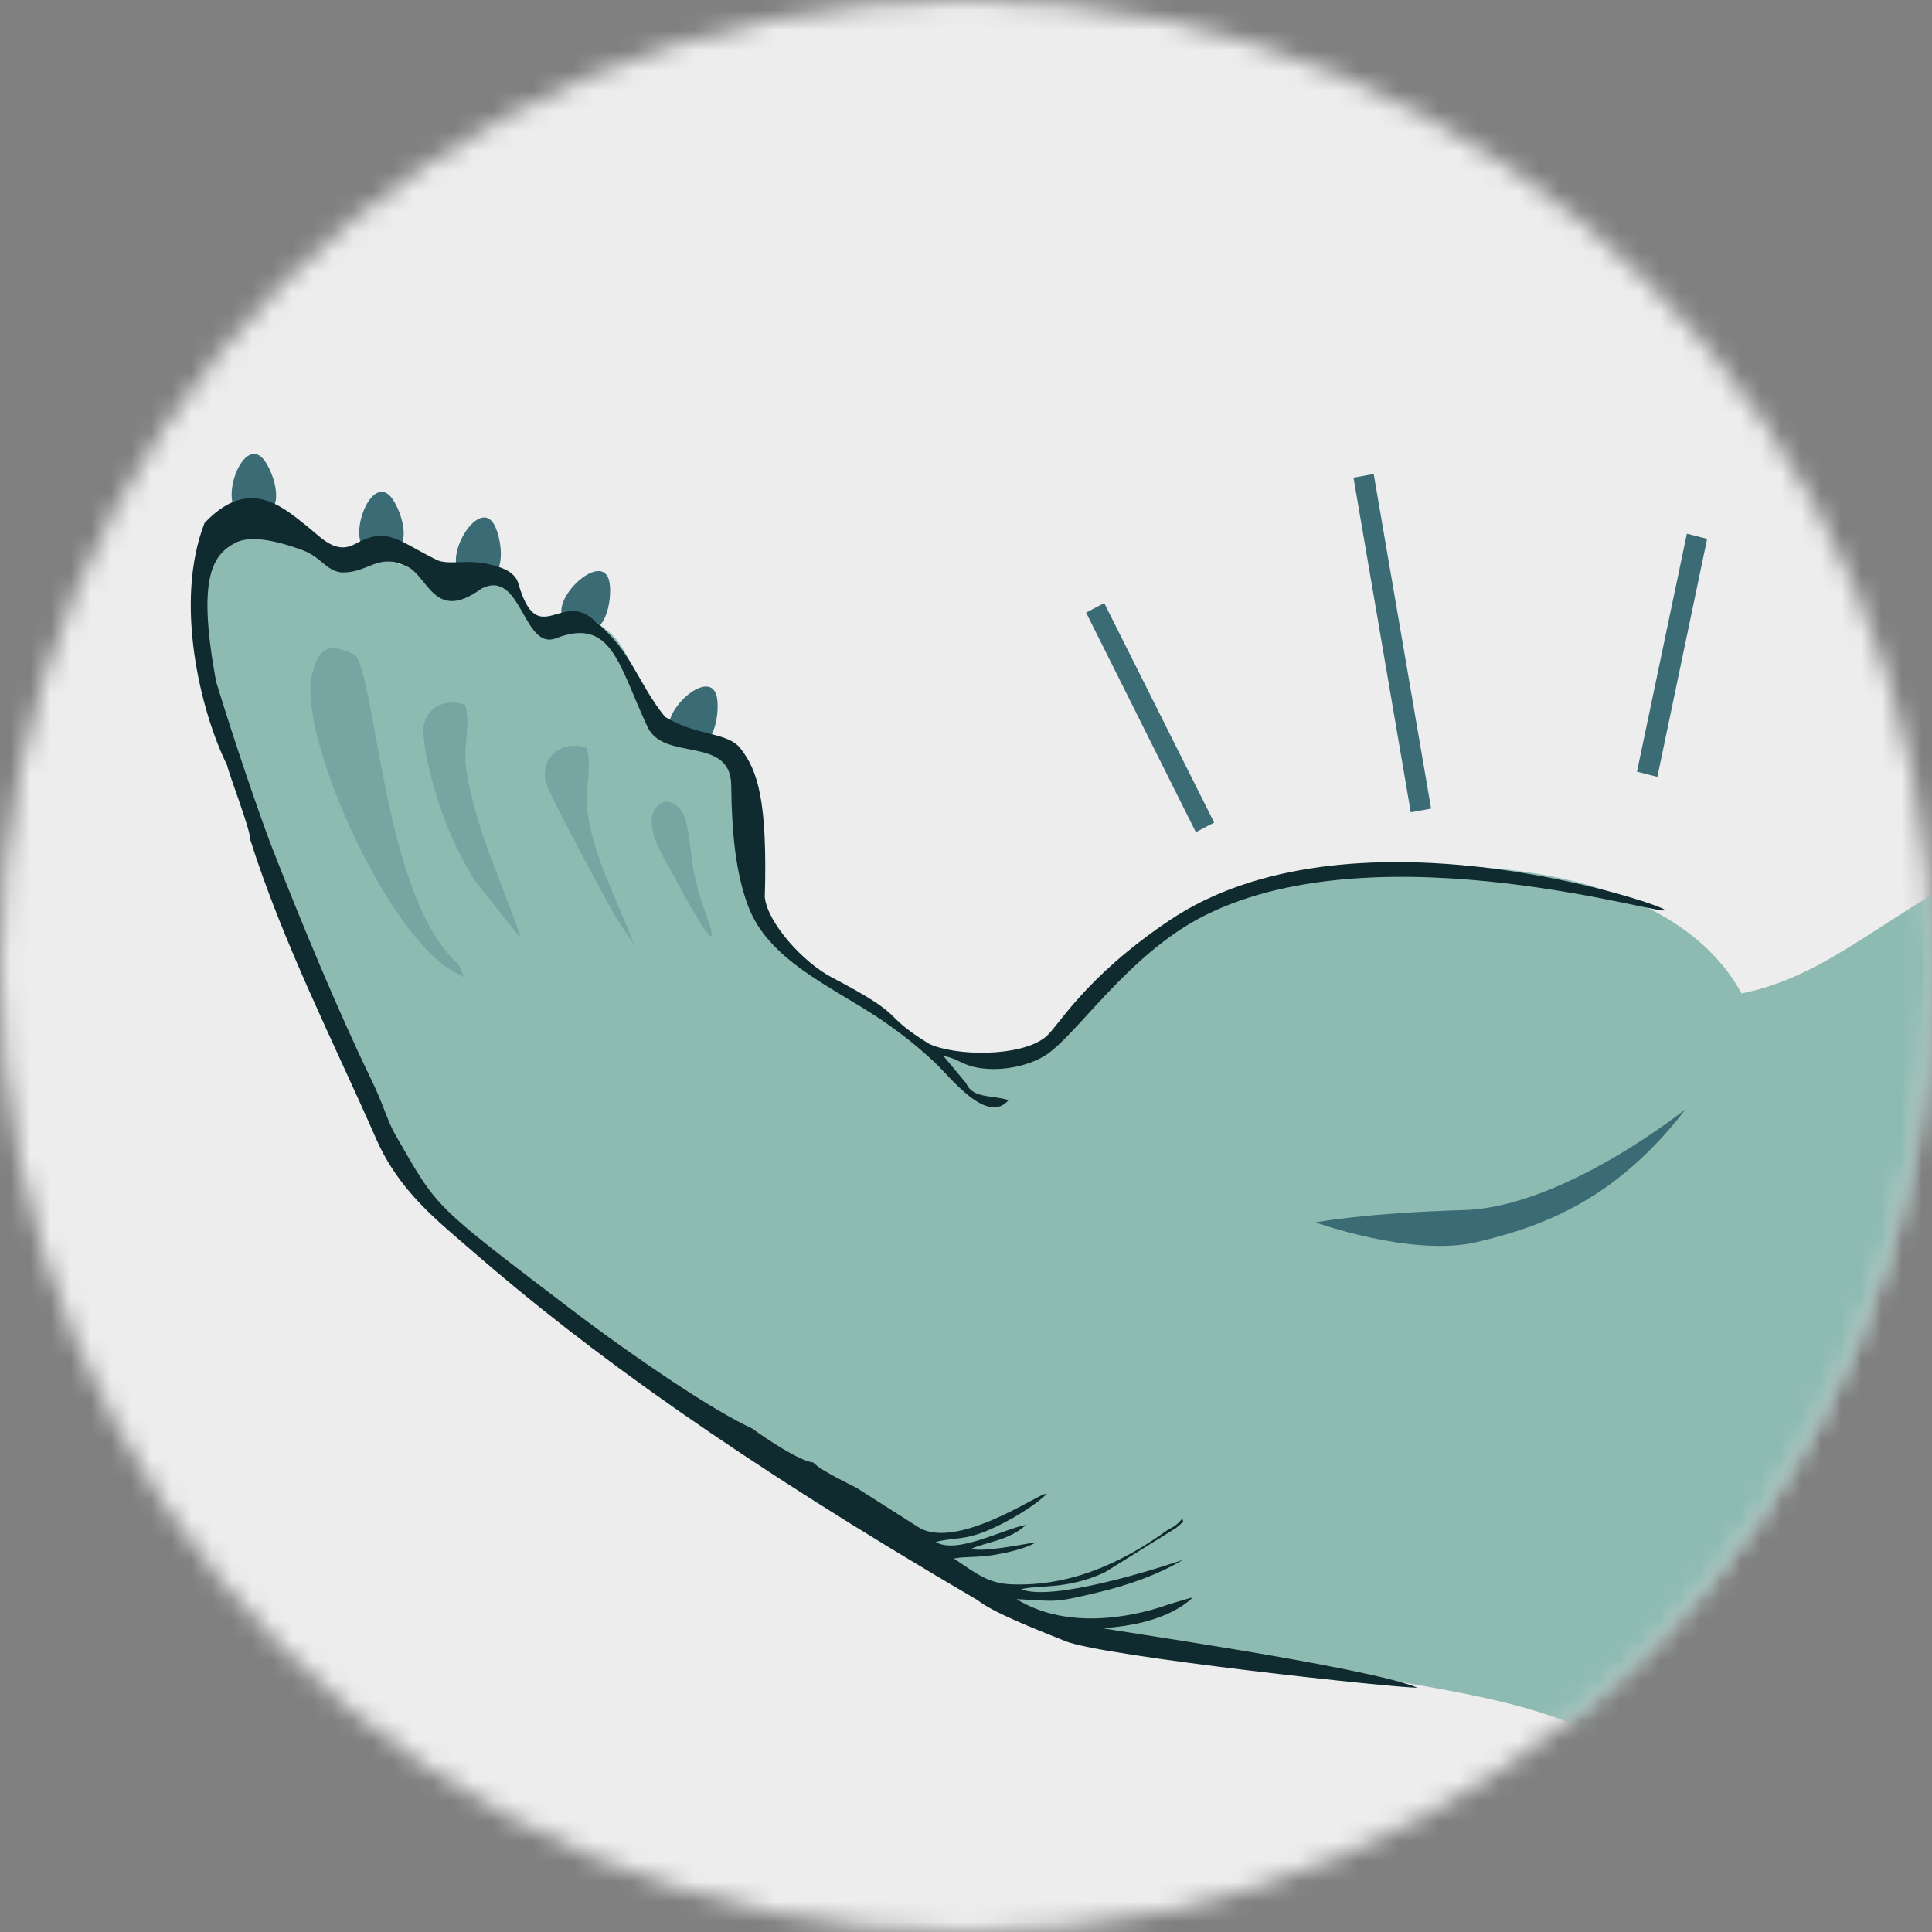 <svg  viewBox="0 0 96 96" fill="none" xmlns="http://www.w3.org/2000/svg">
<rect x="0" y="0" width="96" height="96" fill="#808080" stroke="none"/>
<mask id="mask0_320_2082" style="mask-type:luminance" maskUnits="userSpaceOnUse" x="0" y="0" width="96" height="96">
<path d="M48 96C74.509 96 96 74.51 96 47.999C96 21.49 74.51 0 48 0C21.491 0 0 21.49 0 47.999C0 74.509 21.49 96 48 96Z" fill="white"/>
</mask>
<g mask="url(#mask0_320_2082)">
<path d="M0 0H96V96H0V0Z" fill="#EDEDED"/>
</g>
<mask id="mask1_320_2082" style="mask-type:luminance" maskUnits="userSpaceOnUse" x="0" y="0" width="96" height="96">
<path d="M48 96C74.509 96 96 74.51 96 47.999C96 21.49 74.51 0 48 0C21.491 0 0 21.49 0 47.999C0 74.509 21.49 96 48 96Z" fill="white"/>
</mask>
<g mask="url(#mask1_320_2082)">
<path fill-rule="evenodd" clip-rule="evenodd" d="M11.966 25.549C10.833 25.029 12.045 21.655 13.064 22.785C13.513 23.282 14.293 25.262 13.048 25.648C12.501 25.818 12.129 25.624 11.966 25.549Z" fill="#3B6B74"/>
<path fill-rule="evenodd" clip-rule="evenodd" d="M18.305 27.432C17.172 26.912 18.384 23.538 19.404 24.668C19.851 25.165 20.632 27.145 19.387 27.531C18.84 27.701 18.468 27.507 18.305 27.432Z" fill="#3B6B74"/>
<path fill-rule="evenodd" clip-rule="evenodd" d="M22.96 28.548C21.937 27.836 23.729 24.729 24.532 26.023C24.884 26.591 25.301 28.679 24.008 28.838C23.439 28.908 23.108 28.651 22.96 28.548Z" fill="#3B6B74"/>
<path fill-rule="evenodd" clip-rule="evenodd" d="M28.035 30.801C27.259 29.825 29.865 27.363 30.263 28.832C30.438 29.477 30.239 31.596 28.955 31.379C28.39 31.283 28.147 30.941 28.035 30.801Z" fill="#3B6B74"/>
<path fill-rule="evenodd" clip-rule="evenodd" d="M33.377 36.538C32.602 35.562 35.207 33.099 35.605 34.568C35.781 35.214 35.581 37.332 34.298 37.115C33.733 37.019 33.489 36.678 33.378 36.538H33.377Z" fill="#3B6B74"/>
<path fill-rule="evenodd" clip-rule="evenodd" d="M50.127 79.815C50.123 79.675 36.904 71.019 37.006 70.888C35.985 70.242 34.908 69.612 33.905 68.962C28.837 65.681 24.473 62.602 22.927 60.94C19.229 57.837 20.028 57.981 17.703 52.338C14.135 43.678 8.892 36.307 10.351 28.644C10.559 27.549 10.586 26.578 12.567 25.768C14.508 24.974 14.045 26.68 17.412 27.48C19.127 27.774 20.312 28.123 21.381 28.543C22.548 29.002 24.877 27.274 25.997 29.867C26.169 30.317 26.023 30.819 26.484 31.083C27.741 31.801 27.62 30.341 28.592 30.444C28.971 30.484 29.518 30.762 30.377 31.502C31.081 32.107 31.854 34.062 32.944 36.253C34.554 36.737 36.319 36.708 37.024 38.502C37.742 40.331 37.121 43.073 37.85 45.146C38.588 47.245 39.846 47.924 42.493 49.473C44.215 50.481 45.272 52.422 48.449 52.746C52.278 53.136 55.47 47.67 55.902 47.501C58.035 46.663 59.852 44.602 62.422 44.038C72.912 41.734 83.24 43.297 86.539 49.363C90.985 48.46 93.549 45.456 100.132 42.142C101.182 64.473 93.44 76.402 82.381 88.733C78.213 83.017 66.156 84.183 50.128 79.817L50.127 79.815Z" fill="#8DBAB1"/>
<path fill-rule="evenodd" clip-rule="evenodd" d="M46.159 51.864C47.477 52.483 50.686 52.53 51.934 51.544C52.59 51.026 53.803 48.64 58.079 45.753C66.984 39.741 82.278 44.835 82.697 45.193C83.362 45.761 68.691 41.066 59.877 45.483C55.987 47.431 53.446 51.565 51.854 52.496C50.786 53.121 49.016 53.352 47.883 52.84C47.391 52.618 47.394 52.588 46.863 52.452L48.009 53.825C48.333 54.603 49.324 54.404 50.117 54.665C49.048 55.92 47.21 53.51 46.475 52.818C45.582 51.978 44.738 51.313 43.724 50.626C41.261 48.986 38.16 47.7 37.163 44.993C36.583 43.42 36.364 41.567 36.334 39.019C36.304 36.538 32.996 37.857 32.181 36.13C30.745 33.084 30.419 30.635 27.63 31.713C25.984 32.35 25.921 28.215 23.915 29.252C21.528 30.999 21.266 28.513 20.143 28.11C18.723 27.479 18.34 28.475 16.96 28.444C16.166 28.332 15.956 27.679 15.045 27.342C13.541 26.786 12.365 26.616 11.685 26.977C10.537 27.588 9.795 28.744 10.736 33.864C11.57 36.612 12.924 40.603 13.558 42.221C14.968 45.822 16.822 50.298 18.431 53.606C19.016 54.798 19.268 55.734 19.634 56.368C21.779 60.087 21.414 59.753 28.352 65.041C31.59 67.509 35.573 70.169 37.38 70.983C38.046 71.48 39.74 72.604 40.402 72.666C40.76 72.997 41.068 73.132 41.49 73.381L42.578 73.941L45.564 75.839C47.44 77.144 51.713 74.159 51.922 74.244C51.97 74.263 51.997 74.221 52.036 74.214C51.318 74.902 50.062 75.62 49.202 75.994C47.884 76.568 47.522 76.365 46.494 76.618C47.541 77.25 49.801 75.995 50.984 75.769C50.093 76.57 49.092 76.588 48.25 76.964C48.907 77.13 50.752 76.747 51.494 76.629C50.968 76.956 50.029 77.149 49.474 77.25C48.616 77.405 47.985 77.327 47.398 77.441C48.392 78.104 49.06 78.661 50.146 78.718C52.971 78.866 55.586 77.785 58.009 76.029C58.298 75.873 58.524 75.763 58.757 75.43C58.735 75.689 58.986 75.46 58.434 75.927L54.892 78.13C52.998 79.008 51.635 78.74 50.745 78.965C52.208 79.587 57.202 78.048 58.773 77.509C57.506 78.268 55.999 78.78 54.645 79.104C52.392 79.642 52.605 79.578 50.513 79.457C52.757 80.86 55.814 80.538 58.158 79.693L59.157 79.398C59.2 79.418 59.228 79.388 59.263 79.387C58.062 80.499 56.162 80.805 54.82 80.905C54.578 80.923 67.813 82.792 70.433 83.859C69.539 83.897 54.836 82.311 52.953 81.554C51.371 80.919 49.328 80.115 48.574 79.509C36.6 72.508 29.164 67.117 23.519 62.207C21.761 60.677 19.843 59.214 18.689 56.584C16.569 51.754 14.037 46.809 12.422 41.681C12.474 41.309 11.396 38.54 11.283 38.021C9.962 35.349 8.635 29.929 10.163 25.986C12.338 23.689 13.979 25.128 15.229 26.124C15.988 26.729 16.671 27.563 17.646 27.027C19.263 26.139 19.743 26.86 21.696 27.818C22.248 28.088 23.192 27.8 24.162 28.007C24.708 28.124 25.566 28.327 25.753 28.982C26.728 32.38 27.928 29.22 29.588 30.888C31.374 32.322 31.694 33.952 33.043 35.62C34.611 36.581 36.151 36.364 36.795 37.191C37.633 38.266 38.144 39.718 38.002 44.581C38.144 45.869 39.911 47.817 41.312 48.554C45.308 50.654 43.579 50.265 46.158 51.862L46.159 51.864Z" fill="#102B30"/>
<path fill-rule="evenodd" clip-rule="evenodd" d="M23.108 35.016C23.394 35.902 23.048 36.943 23.134 37.953C23.472 40.892 25.061 44.084 25.881 46.619L23.628 43.81C21.595 40.604 21.078 37.157 21.058 36.635C20.849 35.353 21.966 34.619 23.109 35.016H23.108Z" fill="#77A5A1"/>
<path fill-rule="evenodd" clip-rule="evenodd" d="M35.296 46.537C34.703 45.872 33.952 44.384 33.488 43.539C33.025 42.695 31.868 40.937 32.63 40.087C33.133 39.527 33.819 40.005 34.027 40.624C34.223 41.214 34.294 42.121 34.38 42.755C34.6 44.372 35.265 45.831 35.319 46.162C35.428 46.835 35.366 46.36 35.296 46.536V46.537Z" fill="#77A5A1"/>
<path fill-rule="evenodd" clip-rule="evenodd" d="M17.669 32.566C15.984 31.644 15.747 32.712 15.53 33.446C14.662 36.192 19.153 46.552 22.666 48.35C22.777 48.465 22.88 48.385 23.084 48.591L22.917 48.185C22.852 48.032 22.879 48.066 22.759 47.908C22.665 47.782 22.673 47.819 22.569 47.718C19.09 44.29 18.684 33.896 17.668 32.566H17.669Z" fill="#77A5A1"/>
<path fill-rule="evenodd" clip-rule="evenodd" d="M29.145 37.166C29.431 38.052 29.085 39.094 29.171 40.103C29.37 42.441 30.796 44.925 31.491 46.92L30.604 45.586C30.041 44.607 27.176 39.284 27.095 38.786C26.886 37.504 28.002 36.771 29.145 37.167V37.166Z" fill="#77A5A1"/>
<path fill-rule="evenodd" clip-rule="evenodd" d="M53.967 30.438L54.869 29.967L60.331 40.872L59.421 41.35L53.967 30.438Z" fill="#3B6B74"/>
<path fill-rule="evenodd" clip-rule="evenodd" d="M67.255 23.735L68.258 23.552L71.111 40.179L70.101 40.362L67.255 23.735Z" fill="#3B6B74"/>
<path fill-rule="evenodd" clip-rule="evenodd" d="M83.82 26.518L84.826 26.775L82.354 38.601L81.341 38.345L83.82 26.518Z" fill="#3B6B74"/>
<path fill-rule="evenodd" clip-rule="evenodd" d="M83.761 55.106C83.761 55.106 77.708 59.979 72.754 60.128C67.805 60.272 65.366 60.74 65.366 60.74C65.366 60.74 70.185 62.475 73.39 61.718C76.59 60.957 80.282 59.651 83.762 55.106H83.761Z" fill="#3B6B74"/>
</g>
</svg>
